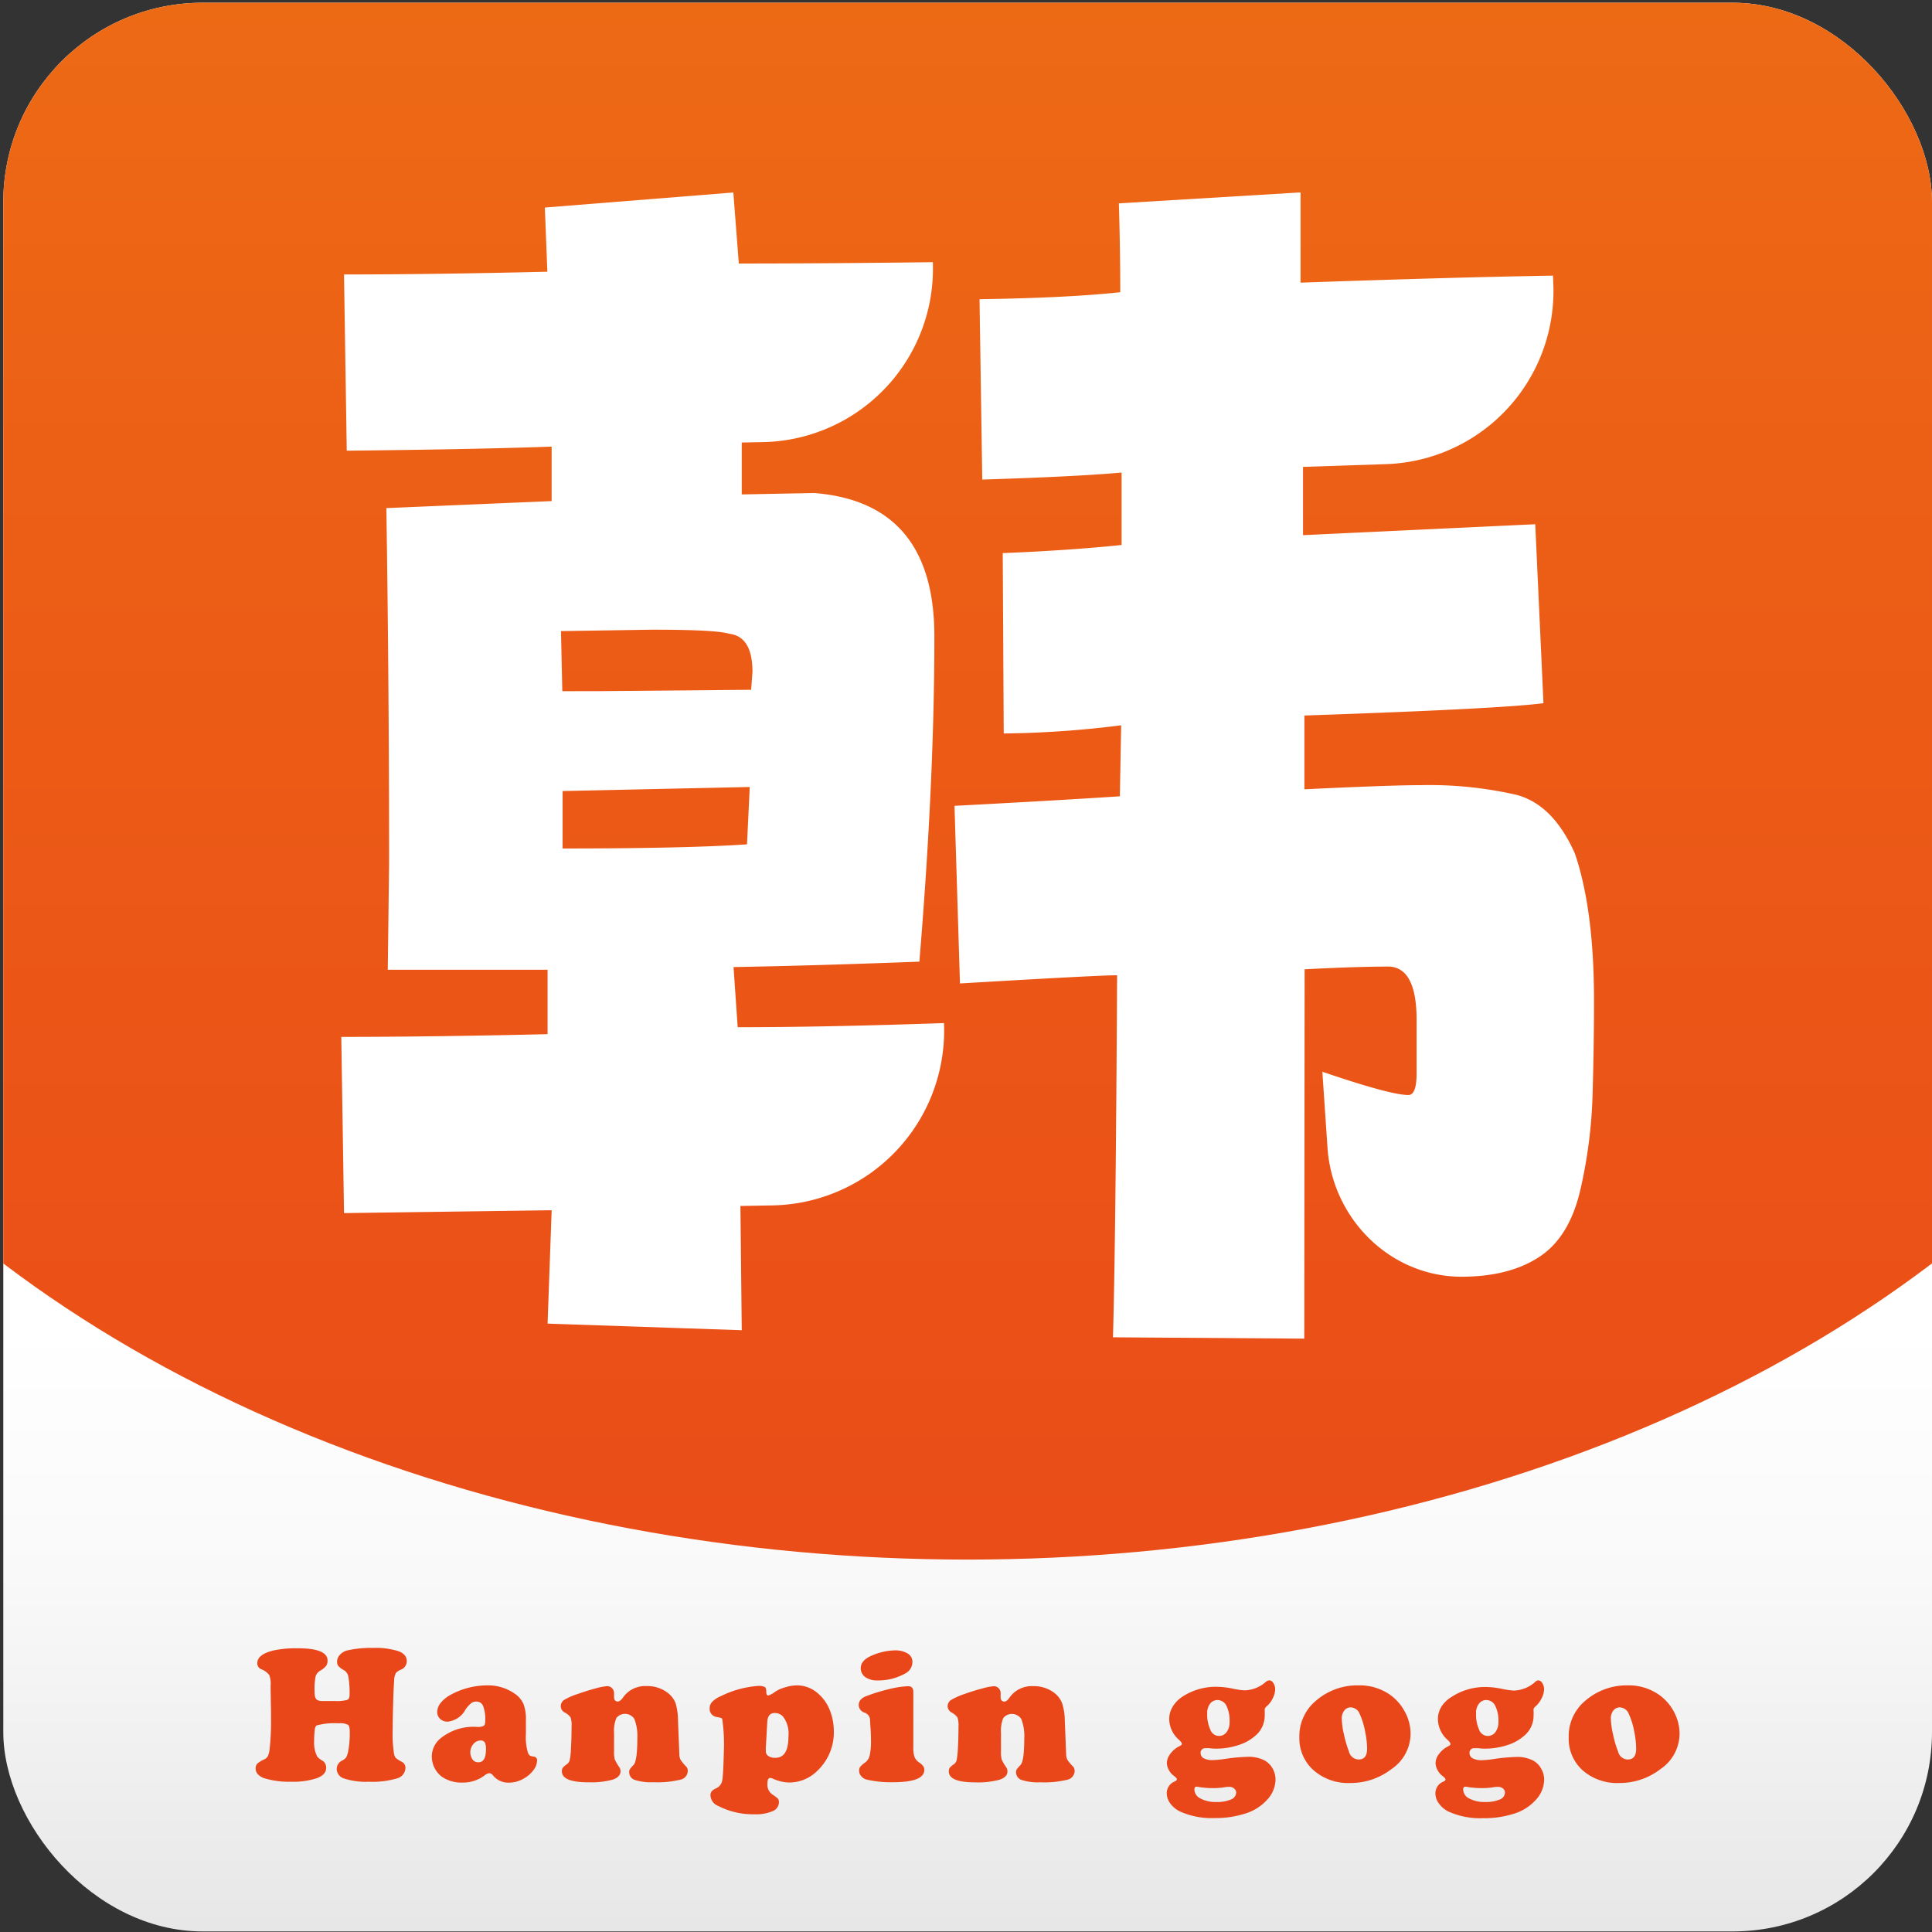 <svg 
    xmlns="http://www.w3.org/2000/svg"
    xmlns:xlink="http://www.w3.org/1999/xlink" viewBox="0 0 275.52 275.52">
    <rect x="0" y="0" width="275.52" height="275.52" fill="#333333" stroke="none"/>
    <defs>
        <style>
        .cls-21{fill:url(#무제_그라디언트_31);}
        .cls-22{clip-path:url(#clip-path);}
        .cls-23{fill:url(#무제_그라디언트_16);}
        .cls-24{fill:#e94619;}
        .cls-25{fill:#fff;}</style>
        <linearGradient id="무제_그라디언트_31" x1="137.99" y1="189.28" x2="137.99" y2="307.92" gradientUnits="userSpaceOnUse">
            <stop offset="0" stop-color="#fff"/>
            <stop offset="0.3" stop-color="#f9f9f9"/>
            <stop offset="0.7" stop-color="#e8e8e9"/>
            <stop offset="1" stop-color="#d7d7d8"/>
        </linearGradient>
        <clipPath id="clip-path">
            <rect class="cls-21" x="0.47" y="0.39" width="275.05" height="275.05" rx="28.43"/>
        </clipPath>
        <linearGradient id="무제_그라디언트_16" x1="137.99" y1="332.6" x2="137.99" y2="-0.19" gradientUnits="userSpaceOnUse">
            <stop offset="0" stop-color="#e94619"/>
            <stop offset="0.32" stop-color="#ea4c18"/>
            <stop offset="0.75" stop-color="#ec5d16"/>
            <stop offset="1" stop-color="#ed6a15"/>
        </linearGradient>
    </defs>
    <rect class="cls-21" x="0.47" y="0.39" width="275.05" height="275.05" rx="28.43"/>
    <g class="cls-22">
        <ellipse class="cls-23" cx="137.99" cy="90.41" rx="187.57" ry="132"/>
    </g>
    <path class="cls-24" d="M42.48,235.06c2.82,0,4.23.58,4.23,1.75a1.3,1.3,0,0,1-.21.77,3,3,0,0,1-.83.67,1.42,1.42,0,0,0-.67.85,9.94,9.94,0,0,0-.14,2.15c0,.63.11,1,.35,1.16a1.28,1.28,0,0,0,.62.17c.27,0,.92,0,1.94,0a5.35,5.35,0,0,0,1.74-.16c.23-.09.34-.34.34-.74a12.85,12.85,0,0,0-.16-2.5,1.36,1.36,0,0,0-.64-1,3,3,0,0,1-.79-.58,1,1,0,0,1-.19-.63,1.45,1.45,0,0,1,.42-1,2.18,2.18,0,0,1,1.1-.62,15.28,15.28,0,0,1,3.55-.34,10.81,10.81,0,0,1,3.68.46c.79.3,1.19.77,1.19,1.41a1.31,1.31,0,0,1-.84,1.23,1.89,1.89,0,0,0-.7.46,2.2,2.2,0,0,0-.25.84c0,.23-.09,1.23-.14,3s-.08,3.2-.08,4.25a18.3,18.3,0,0,0,.2,3.5,1.28,1.28,0,0,0,.25.55,5.33,5.33,0,0,0,.85.54.93.93,0,0,1,.52.87,1.59,1.59,0,0,1-1.23,1.5,12.23,12.23,0,0,1-4,.47,9.82,9.82,0,0,1-3.57-.48,1.43,1.43,0,0,1-1-1.34,1.34,1.34,0,0,1,.8-1.21,1.71,1.71,0,0,0,.54-.43,3,3,0,0,0,.28-.81,13.79,13.79,0,0,0,.24-2.79c0-.57-.08-.93-.25-1.06a2.48,2.48,0,0,0-1.31-.21,10.19,10.19,0,0,0-3.1.28q-.27.1-.33.63a12.11,12.11,0,0,0-.09,1.61,4.25,4.25,0,0,0,.44,2.22,2.42,2.42,0,0,0,.7.56,1.14,1.14,0,0,1,.57,1.07c0,.64-.44,1.12-1.31,1.45a10.84,10.84,0,0,1-3.76.51,11.83,11.83,0,0,1-3.64-.47,2.16,2.16,0,0,1-1-.57,1.19,1.19,0,0,1-.34-.82,1.06,1.06,0,0,1,.21-.7,3.92,3.92,0,0,1,1-.62,1.14,1.14,0,0,0,.54-.49,3.36,3.36,0,0,0,.24-1,35.45,35.45,0,0,0,.2-4.16c0-.31,0-.69,0-1.12q-.06-3.27-.06-3.72a3.57,3.57,0,0,0-.19-1.54,2.56,2.56,0,0,0-1.11-.82.92.92,0,0,1-.6-.86c0-.91.89-1.55,2.66-1.9A15.88,15.88,0,0,1,42.48,235.06Z"/>
    <path class="cls-24" d="M69.43,240.35a6.62,6.62,0,0,1,4,1.2A3.46,3.46,0,0,1,74.65,243a5.94,5.94,0,0,1,.35,2.26l0,2a7.73,7.73,0,0,0,.3,2.73,1,1,0,0,0,.28.38,1.89,1.89,0,0,0,.57.14.51.51,0,0,1,.44.58,2.34,2.34,0,0,1-.52,1.35,4.3,4.3,0,0,1-1.35,1.18,4.14,4.14,0,0,1-2.13.6,2.8,2.8,0,0,1-2.26-1,.78.78,0,0,0-.53-.35,1.33,1.33,0,0,0-.72.34,5.08,5.08,0,0,1-3.08,1,5,5,0,0,1-2.88-.76A3.54,3.54,0,0,1,62,252.18a3.61,3.61,0,0,1-.42-1.69,3.37,3.37,0,0,1,1.14-2.5A7.46,7.46,0,0,1,68,246.27a1.9,1.9,0,0,0,1-.16c.13-.1.2-.34.2-.72a5.32,5.32,0,0,0-.3-2.09,1,1,0,0,0-1-.64,1.16,1.16,0,0,0-.72.24,4.51,4.51,0,0,0-.8.9,3.25,3.25,0,0,1-2.52,1.72,1.53,1.53,0,0,1-1.09-.39,1.35,1.35,0,0,1-.42-1,2.15,2.15,0,0,1,.52-1.31,4.74,4.74,0,0,1,1.42-1.14A10.92,10.92,0,0,1,69.43,240.35Zm-.91,7.86a1.33,1.33,0,0,0-1,.49,1.81,1.81,0,0,0-.13,2.22,1,1,0,0,0,.82.4c.73,0,1.09-.61,1.09-1.83a2.1,2.1,0,0,0-.16-1A.66.66,0,0,0,68.52,248.21Z"/>
    <path class="cls-24" d="M96.69,245.37l.19,4.78a1.73,1.73,0,0,0,.17.8,6.11,6.11,0,0,0,.83,1,.85.85,0,0,1,.2.61A1.29,1.29,0,0,1,97,253.8a13.72,13.72,0,0,1-3.83.36,7.41,7.41,0,0,1-2.64-.33,1.14,1.14,0,0,1-.8-1.1.73.73,0,0,1,.08-.4,5,5,0,0,1,.54-.63c.36-.38.54-1.65.54-3.8a6.68,6.68,0,0,0-.43-2.77,1.58,1.58,0,0,0-2.55-.14,4.57,4.57,0,0,0-.34,2.12v2.69a3.91,3.91,0,0,0,.1,1.1,6.73,6.73,0,0,0,.67,1.15,1,1,0,0,1,.15.56c0,.53-.37.93-1.11,1.18a11.73,11.73,0,0,1-3.48.38c-2.51,0-3.77-.52-3.77-1.56a.88.88,0,0,1,.12-.5,2.56,2.56,0,0,1,.54-.48,1.09,1.09,0,0,0,.45-.59,9.13,9.13,0,0,0,.18-1.63c.06-1,.09-2.12.09-3.25a3.3,3.3,0,0,0-.14-1.23,2.25,2.25,0,0,0-.82-.71,1,1,0,0,1-.58-.9,1.08,1.08,0,0,1,.47-.89,9.51,9.51,0,0,1,2-.87c.87-.31,1.7-.57,2.51-.78a8.15,8.15,0,0,1,1.65-.32.9.9,0,0,1,.69.3,1,1,0,0,1,.28.7s0,.14,0,.34a1.42,1.42,0,0,0,0,.19q0,.66.54.66c.22,0,.45-.18.7-.52a3.86,3.86,0,0,1,3.39-1.68,4.79,4.79,0,0,1,2.93.89,3.55,3.55,0,0,1,1.2,1.5A8.82,8.82,0,0,1,96.69,245.37Z"/>
    <path class="cls-24" d="M108.07,240.43a2.11,2.11,0,0,1,1,.15c.14.09.21.33.21.71s.11.5.32.5a3.41,3.41,0,0,0,.91-.51,5,5,0,0,1,1.49-.66,5.71,5.71,0,0,1,1.63-.27,4.51,4.51,0,0,1,3.08,1.2,6,6,0,0,1,1.61,2.29,8.12,8.12,0,0,1,.59,3,7.51,7.51,0,0,1-2.3,5.64,5.67,5.67,0,0,1-4,1.72,5.81,5.81,0,0,1-2.37-.54,1.15,1.15,0,0,0-.4-.11c-.27,0-.4.27-.4.81a1.71,1.71,0,0,0,.71,1.55,5.41,5.41,0,0,1,.8.6.89.89,0,0,1,.13.53,1.37,1.37,0,0,1-.91,1.25,5.94,5.94,0,0,1-2.57.44,10.79,10.79,0,0,1-5.16-1.18,1.71,1.71,0,0,1-1.12-1.48.91.91,0,0,1,.17-.61,1.81,1.81,0,0,1,.66-.44,1.52,1.52,0,0,0,.86-1.19c.1-.57.18-2.2.24-4.91a25.1,25.1,0,0,0-.25-3.75.29.29,0,0,0-.15-.17,5.18,5.18,0,0,0-.68-.15,1.21,1.21,0,0,1-.7-.4,1.15,1.15,0,0,1-.27-.77,1.36,1.36,0,0,1,.38-1,3.89,3.89,0,0,1,1.23-.8A14.33,14.33,0,0,1,108.07,240.43Zm1.35,5.13-.21,3.74c0,.15,0,.3,0,.44a.8.8,0,0,0,.36.68,1.7,1.7,0,0,0,1,.26c1.25,0,1.87-1,1.87-3.08a4,4,0,0,0-.78-2.81,1.6,1.6,0,0,0-1.17-.5C109.82,244.29,109.47,244.71,109.42,245.56Z"/>
    <path class="cls-24" d="M130.25,241.3v7.89a3.89,3.89,0,0,0,.17,1.37,1.8,1.8,0,0,0,.68.8,2.23,2.23,0,0,1,.56.51.91.91,0,0,1,.15.54c0,1.16-1.48,1.75-4.44,1.75a15.2,15.2,0,0,1-3.79-.38,1.51,1.51,0,0,1-.76-.48,1.13,1.13,0,0,1-.3-.77.92.92,0,0,1,.15-.57,3.89,3.89,0,0,1,.76-.65,1.77,1.77,0,0,0,.6-1,9.16,9.16,0,0,0,.18-2.11c0-.3,0-.85-.06-1.67s-.07-1.3-.09-1.44a1.16,1.16,0,0,0-.76-.85,1.17,1.17,0,0,1-.84-1.09c0-.56.36-1,1.09-1.27a24.9,24.9,0,0,1,3.26-1,12.91,12.91,0,0,1,2.69-.41Q130.25,240.46,130.25,241.3Zm-2.69-5.94a3.38,3.38,0,0,1,1.87.44,1.35,1.35,0,0,1,.69,1.19,1.85,1.85,0,0,1-1,1.65,7.85,7.85,0,0,1-4,1,2.88,2.88,0,0,1-1.58-.38,1.54,1.54,0,0,1-.79-1.36c0-.78.56-1.39,1.67-1.84A8.61,8.61,0,0,1,127.56,235.36Z"/>
    <path class="cls-24" d="M151.85,245.37l.19,4.78a2,2,0,0,0,.17.8,7.06,7.06,0,0,0,.84,1,.9.9,0,0,1,.2.61,1.3,1.3,0,0,1-1.07,1.25,13.77,13.77,0,0,1-3.83.36,7.47,7.47,0,0,1-2.65-.33,1.15,1.15,0,0,1-.8-1.1.72.72,0,0,1,.09-.4,5,5,0,0,1,.54-.63c.36-.38.54-1.65.54-3.8a6.68,6.68,0,0,0-.43-2.77,1.59,1.59,0,0,0-2.56-.14,4.74,4.74,0,0,0-.33,2.12v2.69a3.91,3.91,0,0,0,.1,1.1,6.08,6.08,0,0,0,.67,1.15,1,1,0,0,1,.15.56c0,.53-.37.93-1.12,1.18a11.7,11.7,0,0,1-3.47.38c-2.52,0-3.77-.52-3.77-1.56a1,1,0,0,1,.11-.5,2.69,2.69,0,0,1,.55-.48,1.09,1.09,0,0,0,.45-.59,11.7,11.7,0,0,0,.18-1.63c.06-1,.09-2.12.09-3.25a3.53,3.53,0,0,0-.14-1.23,2.35,2.35,0,0,0-.82-.71,1.05,1.05,0,0,1-.59-.9,1.07,1.07,0,0,1,.48-.89,9.61,9.61,0,0,1,1.95-.87q1.31-.47,2.52-.78a8,8,0,0,1,1.65-.32.92.92,0,0,1,.69.3,1,1,0,0,1,.27.7s0,.14,0,.34a1.42,1.42,0,0,0,0,.19q0,.66.54.66c.22,0,.45-.18.69-.52a3.88,3.88,0,0,1,3.4-1.68,4.81,4.81,0,0,1,2.93.89,3.45,3.45,0,0,1,1.19,1.5A8.17,8.17,0,0,1,151.85,245.37Z"/>
    <path class="cls-24" d="M181,239.63a.72.72,0,0,1,.59.39,1.61,1.61,0,0,1,.26.9,2.91,2.91,0,0,1-.34,1.26,3.47,3.47,0,0,1-.84,1.13c-.21.18-.31.33-.31.43s0,.14,0,.33a5.13,5.13,0,0,1,0,.52,3.73,3.73,0,0,1-1.09,2.71,6.56,6.56,0,0,1-2.52,1.52,10.11,10.11,0,0,1-3.38.55,6.54,6.54,0,0,1-.89-.06,4.26,4.26,0,0,0-.54,0,.64.64,0,0,0-.72.72.82.82,0,0,0,.47.73A2.64,2.64,0,0,0,173,251a12.52,12.52,0,0,0,1.6-.15,25.82,25.82,0,0,1,3.28-.31,4.9,4.9,0,0,1,2.49.53,3,3,0,0,1,1.12,1.14,3.2,3.2,0,0,1,.41,1.57,4.27,4.27,0,0,1-1,2.66,7,7,0,0,1-3.52,2.25,13.71,13.71,0,0,1-4.2.58,11,11,0,0,1-4.89-.93,3.83,3.83,0,0,1-1.39-1.14,2.47,2.47,0,0,1-.51-1.46,1.79,1.79,0,0,1,.29-1,1.68,1.68,0,0,1,.74-.64c.27-.11.41-.22.41-.35s-.12-.25-.34-.44a2.49,2.49,0,0,1-1.09-1.88,2.3,2.3,0,0,1,.52-1.35,3.55,3.55,0,0,1,1.3-1.07c.22-.11.33-.22.33-.32s-.14-.32-.41-.57a4,4,0,0,1-1.4-3,3.39,3.39,0,0,1,.5-1.74,4.48,4.48,0,0,1,1.37-1.41,8.71,8.71,0,0,1,4.85-1.42,11.7,11.7,0,0,1,2.36.27,10.7,10.7,0,0,0,1.7.24,4.74,4.74,0,0,0,2.94-1.16A1,1,0,0,1,181,239.63Zm-10.33,15.16c-.23,0-.34.14-.34.4a1.47,1.47,0,0,0,.87,1.29,4.49,4.49,0,0,0,2.25.5,5.07,5.07,0,0,0,2.08-.35,1.11,1.11,0,0,0,.76-1,.73.73,0,0,0-.29-.57,1,1,0,0,0-.7-.24c-.15,0-.36,0-.63.05a9.79,9.79,0,0,1-1.7.13,11.49,11.49,0,0,1-1.33-.07,5.65,5.65,0,0,1-.77-.11Zm3-12.35a1.33,1.33,0,0,0-1.1.52,2.15,2.15,0,0,0-.41,1.37,5.2,5.2,0,0,0,.45,2.35,1.33,1.33,0,0,0,1.18.88,1.35,1.35,0,0,0,1.14-.55,2.37,2.37,0,0,0,.42-1.47,4.82,4.82,0,0,0-.44-2.26A1.44,1.44,0,0,0,173.61,242.44Z"/>
    <path class="cls-24" d="M193.8,240.35a7.5,7.5,0,0,1,4.36,1.29,7,7,0,0,1,2.15,2.4,6.58,6.58,0,0,1,.85,3.23,6.12,6.12,0,0,1-2.7,5,9.5,9.5,0,0,1-5.91,2,7.46,7.46,0,0,1-5.25-1.84,6.08,6.08,0,0,1-2-4.67,6.56,6.56,0,0,1,2.39-5.24A9,9,0,0,1,193.8,240.35Zm-1.09,3.14a1.15,1.15,0,0,0-1,.44,1.78,1.78,0,0,0-.36,1.17,11.18,11.18,0,0,0,.3,2.22,17.36,17.36,0,0,0,.73,2.49,1.45,1.45,0,0,0,1.37,1.11c.81,0,1.21-.51,1.21-1.53a12.34,12.34,0,0,0-.31-2.59,10.31,10.31,0,0,0-.74-2.36A1.43,1.43,0,0,0,192.71,243.49Z"/>
    <path class="cls-24" d="M219.34,239.63a.72.72,0,0,1,.6.39,1.61,1.61,0,0,1,.26.9,2.94,2.94,0,0,1-.35,1.26,3.46,3.46,0,0,1-.83,1.13c-.21.18-.32.33-.32.43s0,.14,0,.33a3.28,3.28,0,0,1,0,.52,3.72,3.72,0,0,1-1.08,2.71,6.64,6.64,0,0,1-2.52,1.52,10.21,10.21,0,0,1-3.39.55,6.4,6.4,0,0,1-.88-.06,4.51,4.51,0,0,0-.54,0,.64.64,0,0,0-.72.72.8.8,0,0,0,.47.73,2.63,2.63,0,0,0,1.26.26,12.49,12.49,0,0,0,1.61-.15,25.82,25.82,0,0,1,3.28-.31,4.9,4.9,0,0,1,2.49.53,2.9,2.9,0,0,1,1.11,1.14,3.11,3.11,0,0,1,.42,1.57,4.28,4.28,0,0,1-1,2.66,6.9,6.9,0,0,1-3.51,2.25,13.78,13.78,0,0,1-4.21.58,11,11,0,0,1-4.89-.93,3.79,3.79,0,0,1-1.38-1.14,2.48,2.48,0,0,1-.52-1.46,1.72,1.72,0,0,1,.3-1,1.63,1.63,0,0,1,.74-.64c.27-.11.4-.22.4-.35s-.11-.25-.34-.44a2.51,2.51,0,0,1-1.08-1.88,2.23,2.23,0,0,1,.52-1.35,3.55,3.55,0,0,1,1.3-1.07c.21-.11.32-.22.32-.32s-.13-.32-.4-.57a4,4,0,0,1-1.4-3,3.38,3.38,0,0,1,.49-1.74A4.41,4.41,0,0,1,207,242a8.69,8.69,0,0,1,4.85-1.42,11.78,11.78,0,0,1,2.36.27,10.7,10.7,0,0,0,1.7.24,4.76,4.76,0,0,0,2.94-1.16A.94.94,0,0,1,219.34,239.63ZM209,254.79c-.22,0-.34.14-.34.4a1.47,1.47,0,0,0,.87,1.29,4.53,4.53,0,0,0,2.26.5,5.1,5.1,0,0,0,2.08-.35,1.1,1.1,0,0,0,.75-1,.72.72,0,0,0-.28-.57,1.07,1.07,0,0,0-.71-.24c-.14,0-.35,0-.62.05a9.87,9.87,0,0,1-1.7.13,11.49,11.49,0,0,1-1.33-.07,5.42,5.42,0,0,1-.77-.11Zm3-12.35a1.31,1.31,0,0,0-1.09.52,2.09,2.09,0,0,0-.41,1.37,5.21,5.21,0,0,0,.44,2.35,1.32,1.32,0,0,0,2.32.33,2.38,2.38,0,0,0,.43-1.47,4.69,4.69,0,0,0-.45-2.26A1.42,1.42,0,0,0,212,242.44Z"/>
    <path class="cls-24" d="M232.17,240.35a7.49,7.49,0,0,1,4.35,1.29,6.93,6.93,0,0,1,2.16,2.4,6.68,6.68,0,0,1,.84,3.23,6.12,6.12,0,0,1-2.7,5,9.49,9.49,0,0,1-5.9,2,7.46,7.46,0,0,1-5.26-1.84,6.07,6.07,0,0,1-1.95-4.67,6.56,6.56,0,0,1,2.39-5.24A9,9,0,0,1,232.17,240.35Zm-1.09,3.14a1.16,1.16,0,0,0-1,.44,1.78,1.78,0,0,0-.36,1.17,11.33,11.33,0,0,0,.31,2.22,15.12,15.12,0,0,0,.73,2.49,1.44,1.44,0,0,0,1.37,1.11q1.2,0,1.2-1.53a13,13,0,0,0-.3-2.59,10.31,10.31,0,0,0-.74-2.36A1.44,1.44,0,0,0,231.08,243.49Z"/>
    <path class="cls-25" d="M78.09,188.76l.58-16.17L49.06,173l-.39-25.13q12.86,0,29.42-.39V138.3H55.3l.19-15.19q0-24.73-.39-50.65l23.57-1V63.69q-10.71.39-29.22.58l-.39-25.13q12.66,0,29-.39L77.7,29.6l26.88-2.15.78,10.13q12.28,0,27.67-.19h0a24.73,24.73,0,0,1-24.25,25.66l-3,.06v7.4l10.33-.2q17.15,1.36,17.14,20.46,0,20.66-2.14,46.37-15,.57-26.5.77l.59,8.58q12.47,0,29.42-.59h0a24.93,24.93,0,0,1-24.46,26l-4.57.08.19,17.72Zm7.6-90.2,21.43-.19.19-2.54q0-5.06-3.31-5.45-1.95-.59-11.1-.58L80,90l.19,8.57ZM80.23,121q17.73,0,26.3-.59l.39-8.18-26.69.58ZM186,190.9l-27.28-.19q.39-13.83.59-51.63-2.73,0-22.41,1.17l-.78-25.33q14.63-.77,23.58-1.36l.19-10.13a143.55,143.55,0,0,1-16.75,1.17L143,78.88q9.54-.39,16.95-1.16V67.39q-6.43.58-19.87,1l-.39-25.72q12.66-.19,20.07-1,0-6-.2-12.67l25.91-1.56V40.31q22.22-.78,36-1l.05,1.27a24.7,24.7,0,0,1-23.84,25.61l-11.86.39v9.74l33.12-1.56,1.17,25.52q-6,.8-34.09,1.76v10.52q12.27-.59,16.56-.59a55.73,55.73,0,0,1,13.63,1.37q5.26,1.36,8.38,8.37,2.73,8,2.73,21,0,6.24-.2,13.25a69,69,0,0,1-1.75,13.73q-1.56,6.74-5.85,9.55c-2.85,1.88-6.56,2.83-11.1,2.83h-.11c-10.13-.07-18.34-8.34-19-18.44l-.73-10.79q9.73,3.32,12.27,3.32,1.17,0,1.17-3.12v-7.6c0-4.93-1.3-7.47-3.9-7.6q-4.67,0-12.07.39Z"/>
</svg>